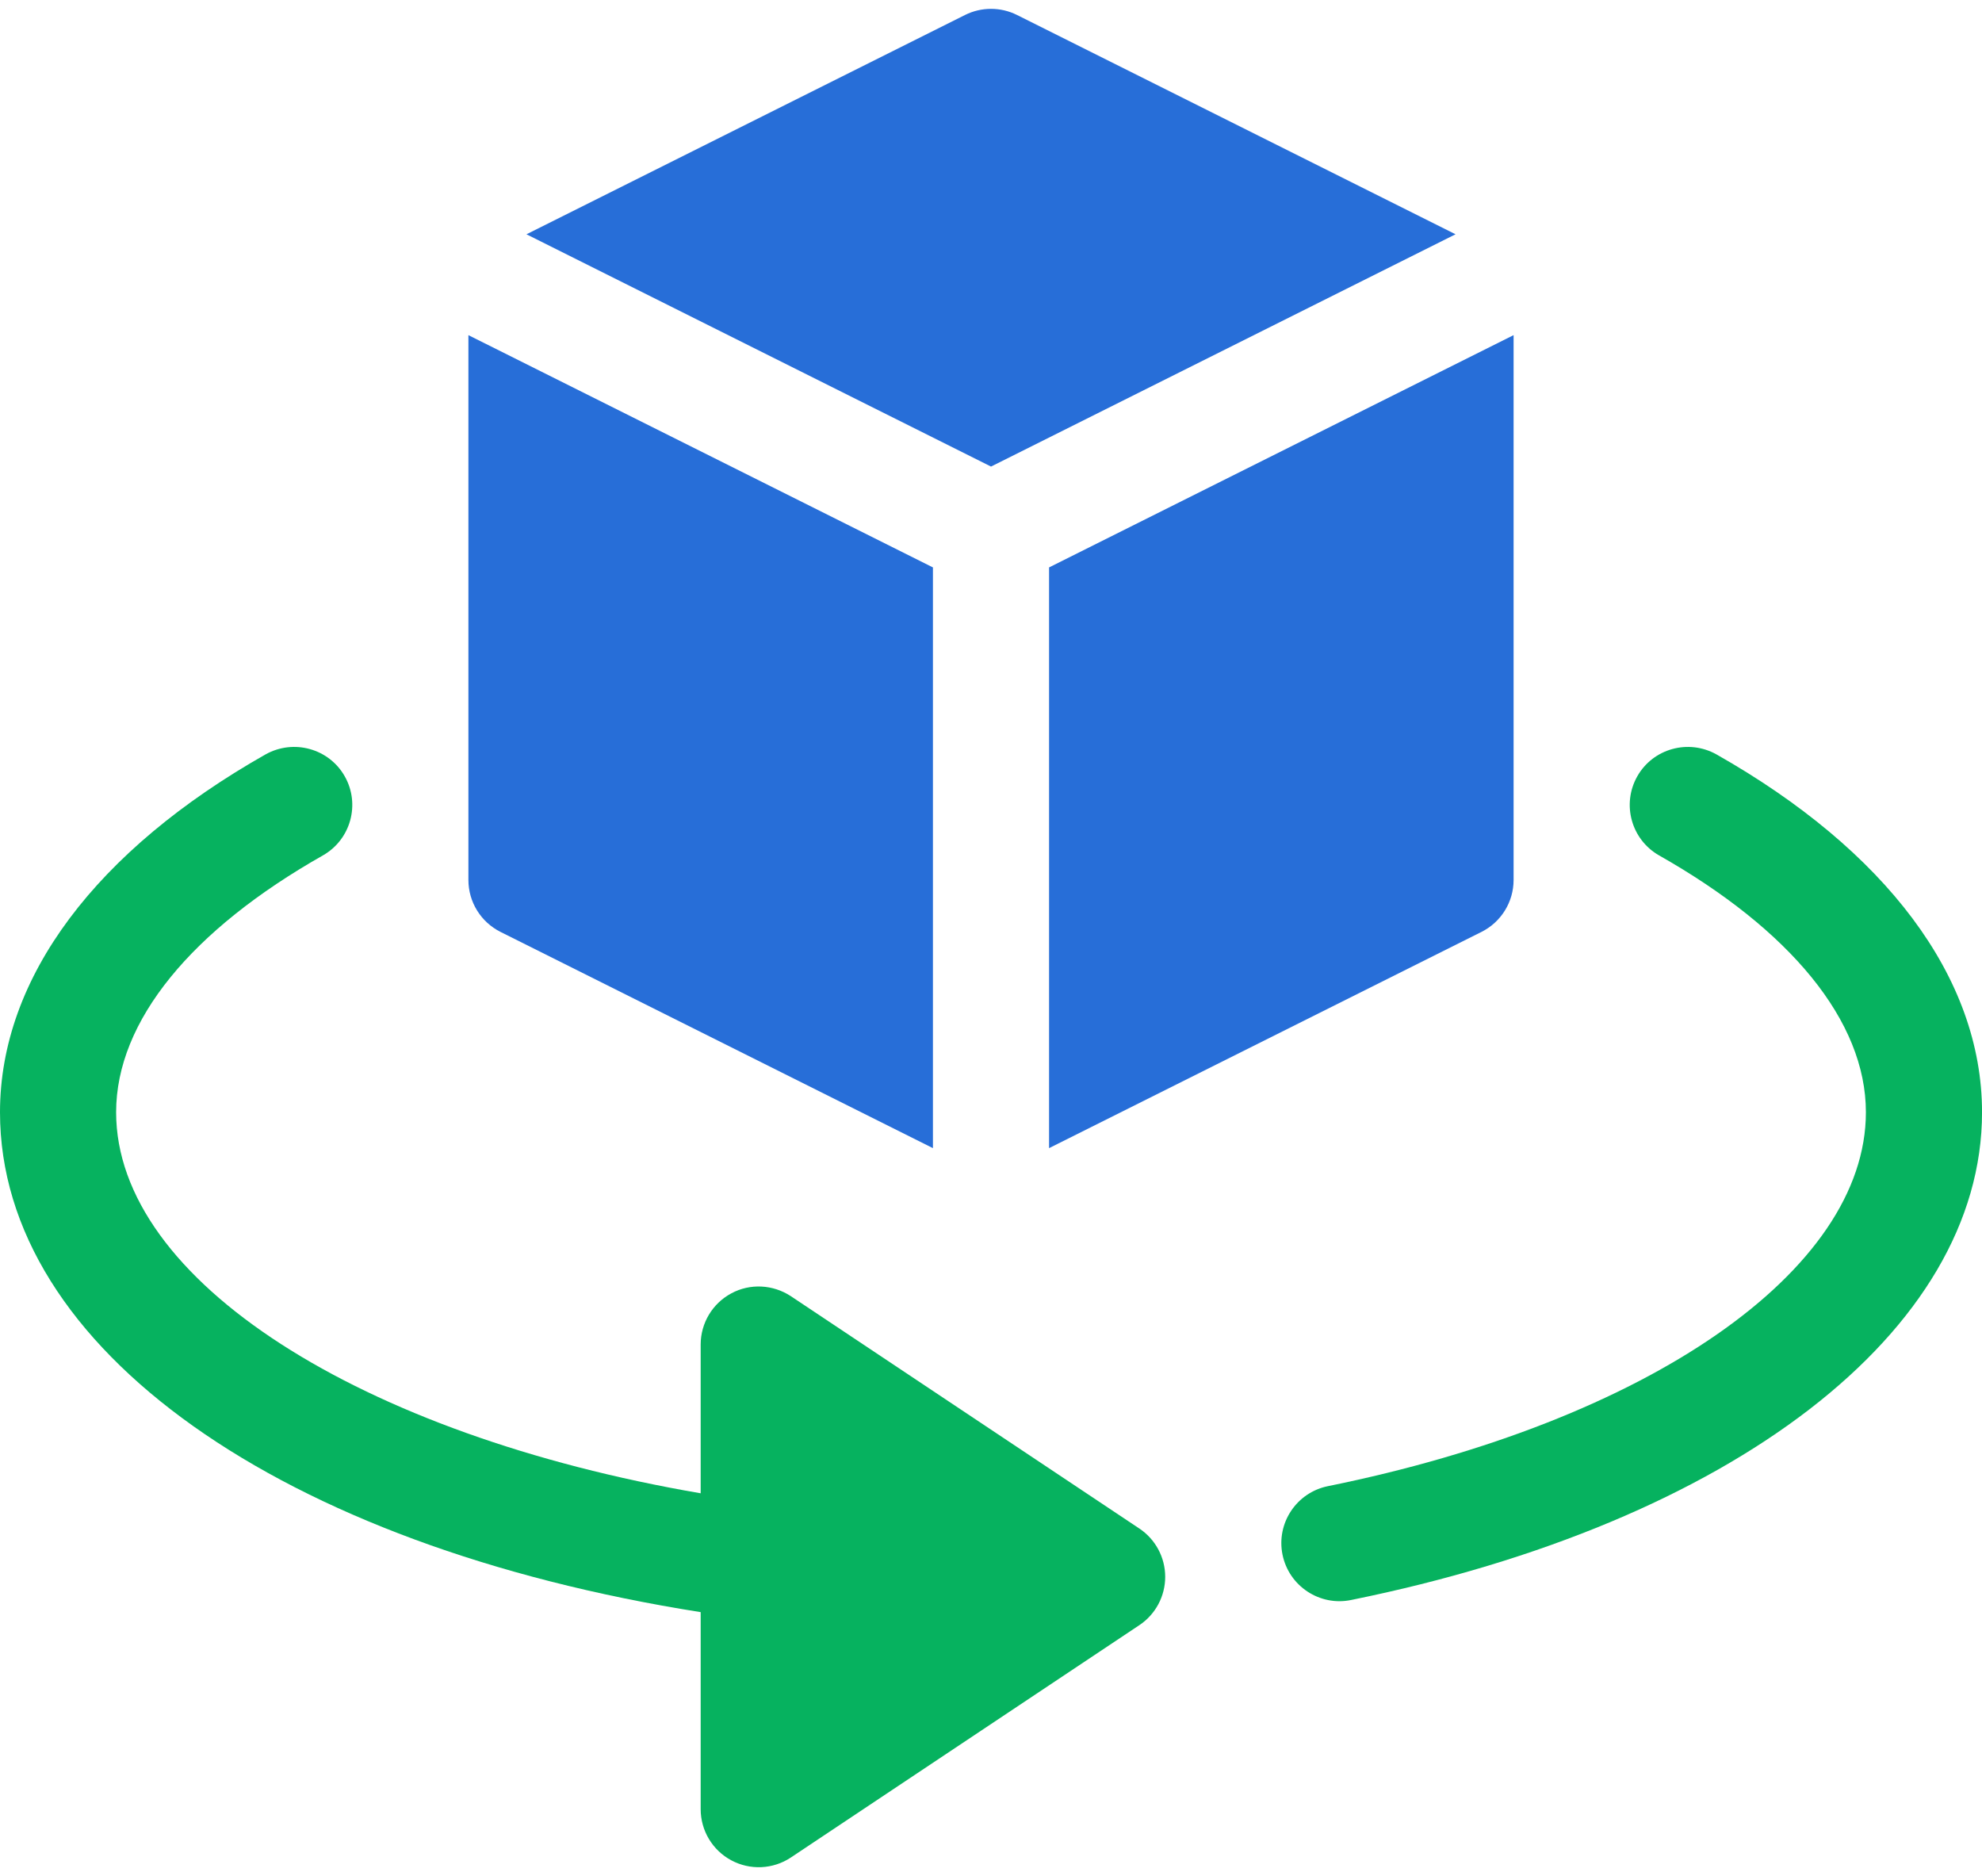 <svg width="112" height="106" viewBox="0 0 112 106" fill="none" xmlns="http://www.w3.org/2000/svg">
<path d="M96.995 42.625C95.412 41.74 93.412 42.291 92.522 43.861C91.627 45.438 92.182 47.441 93.758 48.335C101.151 52.523 105.439 57.675 105.439 62.844C105.439 71.826 93.092 80.314 75.039 83.97C73.26 84.332 72.113 86.062 72.472 87.838C72.837 89.63 74.591 90.764 76.34 90.404C97.87 86.043 112.002 75.225 112.002 62.844C112.002 55.208 106.531 48.027 96.995 42.625V42.625Z" fill="#06B25F"/>
<path d="M39.594 91.088V102.219C39.594 103.43 40.26 104.542 41.327 105.112C42.38 105.677 43.678 105.627 44.695 104.949L64.383 91.824C65.296 91.215 65.844 90.19 65.844 89.094C65.844 87.998 65.296 86.973 64.383 86.364L44.695 73.239C43.686 72.573 42.388 72.502 41.327 73.076C40.26 73.646 39.594 74.758 39.594 75.969V84.373C20.409 81.086 6.562 72.357 6.562 62.844C6.562 57.675 10.851 52.523 18.243 48.334C19.82 47.441 20.374 45.438 19.48 43.861C18.589 42.291 16.593 41.74 15.007 42.624C5.471 48.027 0 55.208 0 62.844C0 76.211 15.932 87.358 39.594 91.088V91.088Z" fill="#06B25F"/>
<path d="M82.251 13.237L57.469 0.846C56.546 0.385 55.456 0.385 54.533 0.846L29.75 13.238L56.001 26.362L82.251 13.237Z" fill="#276ED8"/>
<path d="M85.531 49.719V18.935L59.281 32.06C59.281 32.734 59.281 65.546 59.281 64.872L83.718 52.654C84.829 52.096 85.531 50.962 85.531 49.719V49.719Z" fill="#276ED8"/>
<path d="M26.469 49.719C26.469 50.962 27.171 52.096 28.282 52.654L52.719 64.872C52.719 62.569 52.719 31.386 52.719 32.06L26.469 18.936V49.719Z" fill="#276ED8"/>
</svg>
